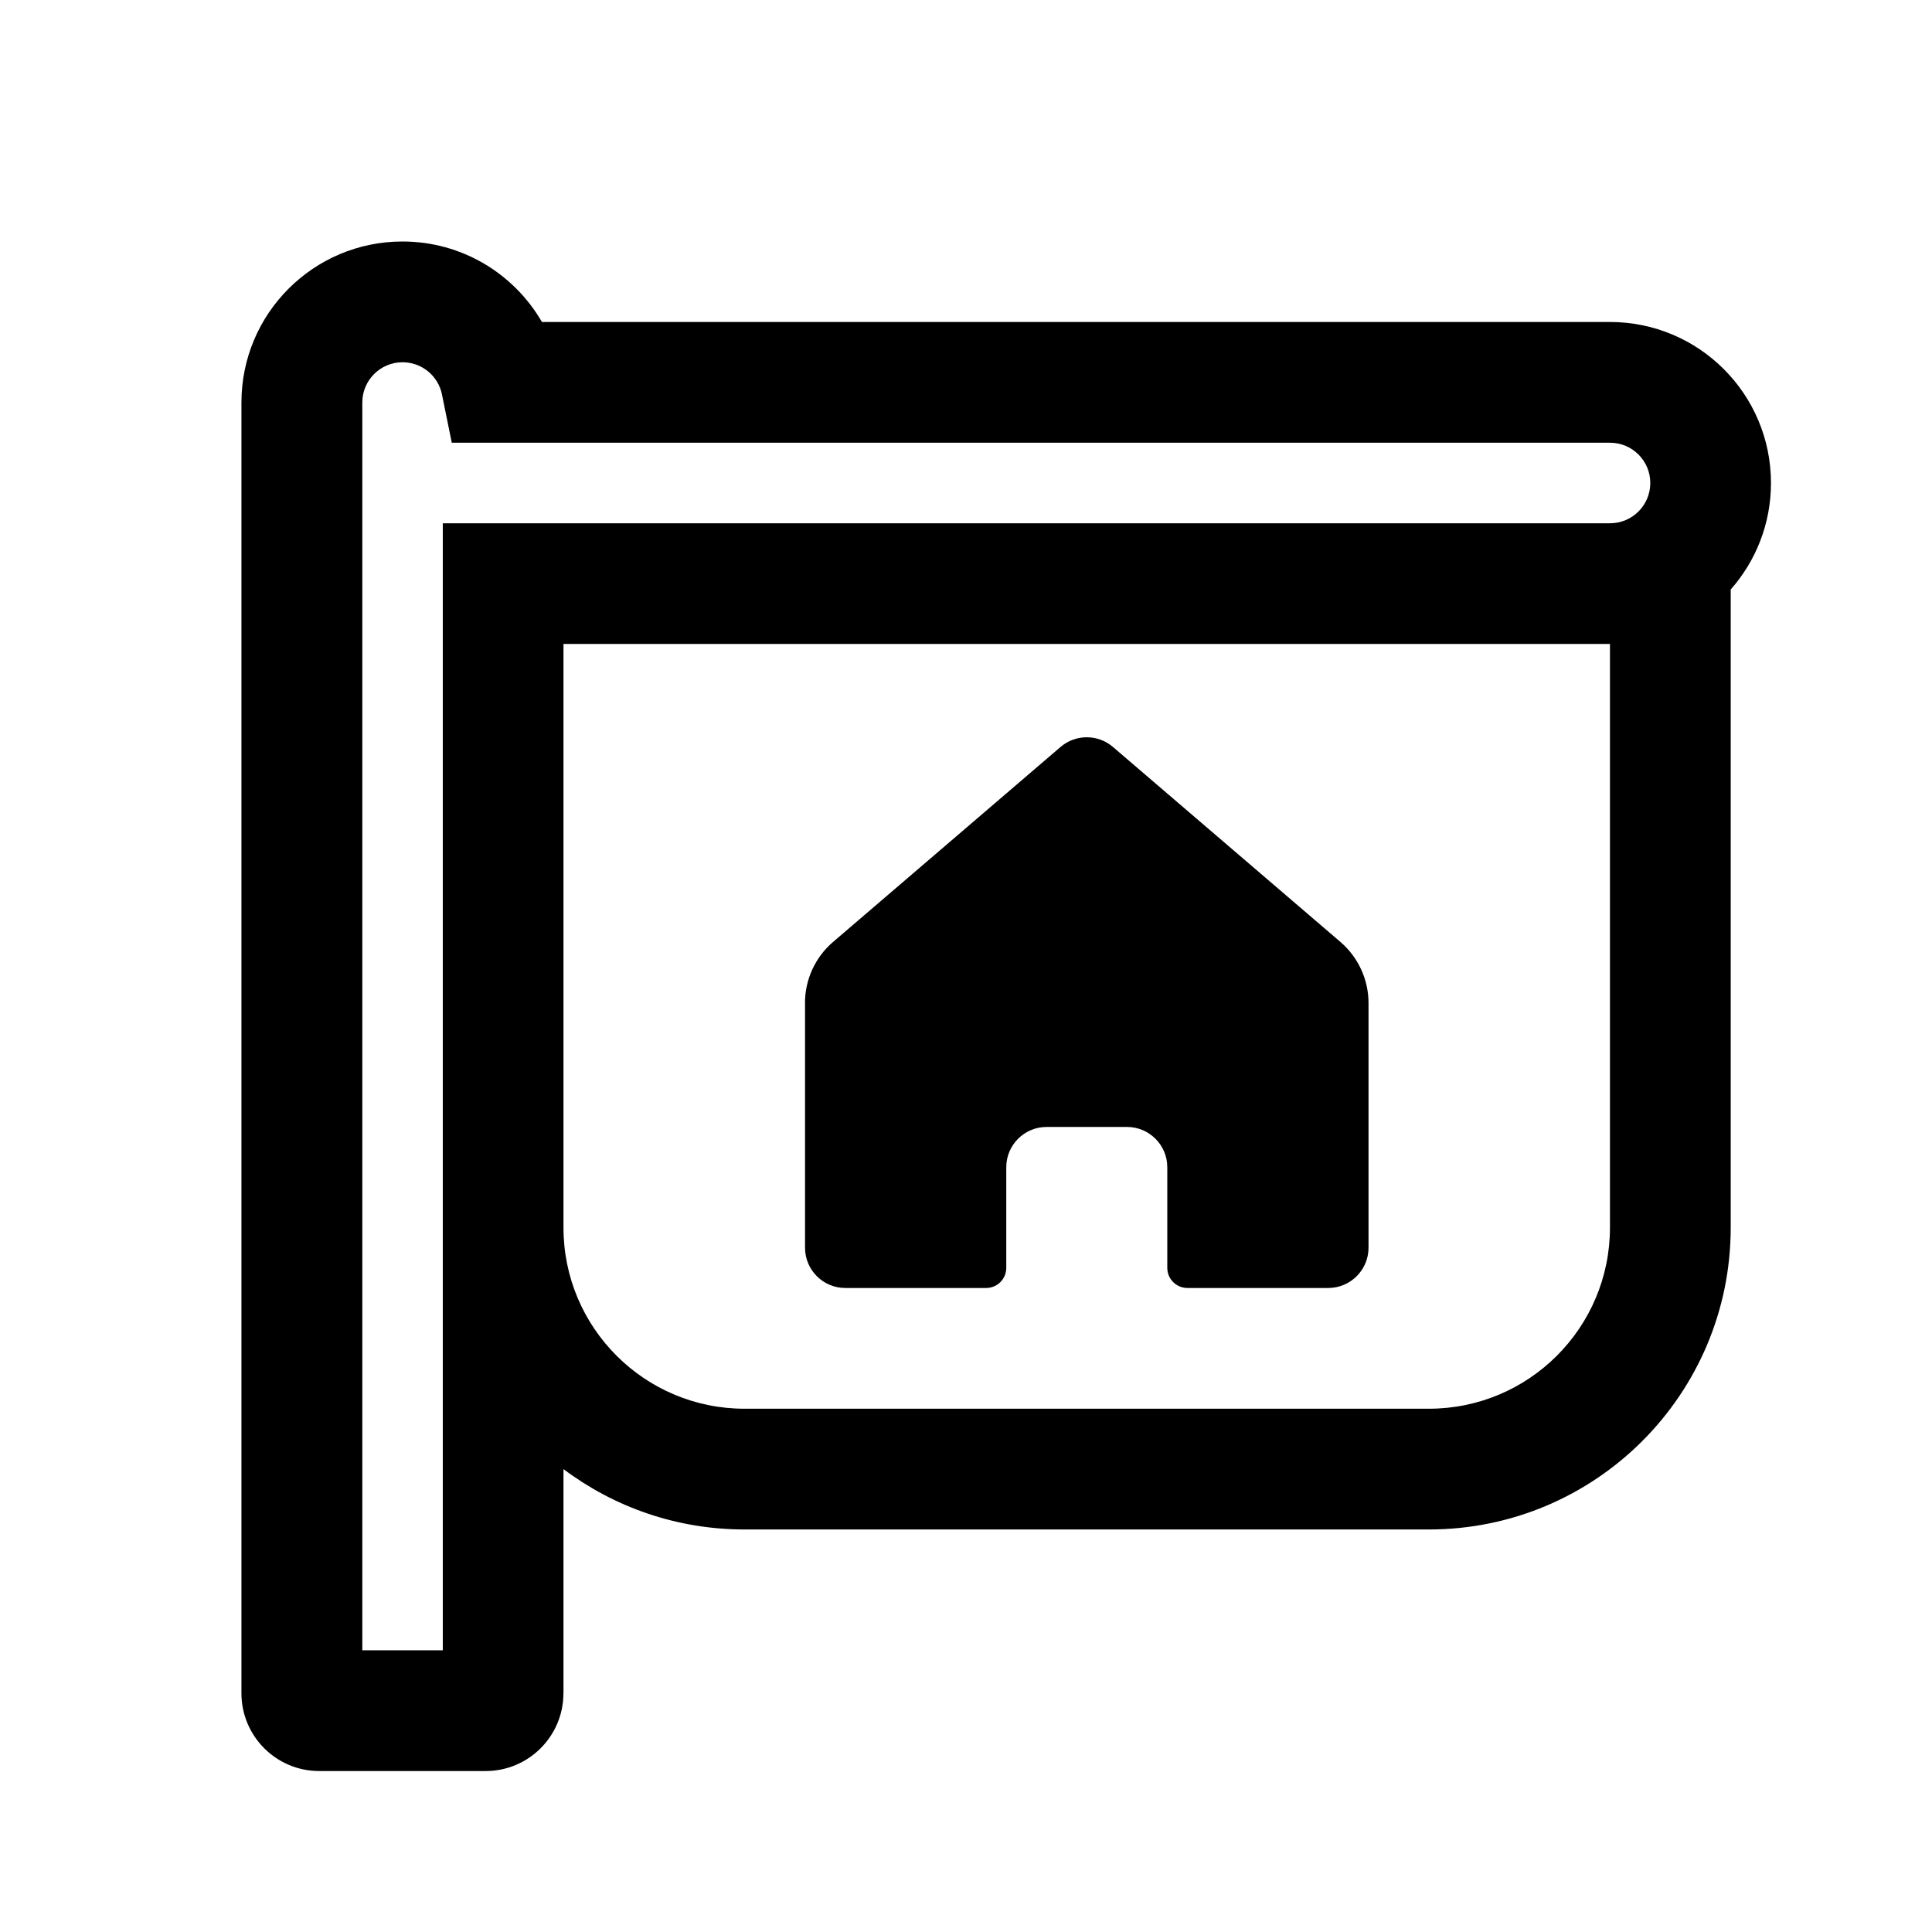 <!-- Generated by IcoMoon.io -->
<svg version="1.1" xmlns="http://www.w3.org/2000/svg" width="32" height="32" viewBox="0 0 32 32">
<title>real-estate</title>
<path d="M13.333 16.613c0-0.389 0.17-0.759 0.466-1.012l3.767-3.229c0.25-0.214 0.618-0.214 0.868 0l3.767 3.229c0.295 0.253 0.466 0.623 0.466 1.012v4.053c0 0.368-0.299 0.667-0.667 0.667h-2.333c-0.184 0-0.333-0.149-0.333-0.333v-1.667c0-0.368-0.299-0.667-0.667-0.667h-1.333c-0.368 0-0.667 0.299-0.667 0.667v1.667c0 0.184-0.149 0.333-0.333 0.333h-2.333c-0.368 0-0.667-0.298-0.667-0.667v-4.053z"></path>
<path d="M9.333 28.045v-3.712c0.836 0.628 1.874 1 3 1h11.333c2.761 0 5-2.239 5-5v-10.569c0.415-0.47 0.667-1.088 0.667-1.764 0-1.473-1.194-2.667-2.667-2.667h-17.69c-0.461-0.797-1.322-1.333-2.31-1.333-1.473 0-2.667 1.194-2.667 2.667v21.379c0 0.711 0.577 1.288 1.288 1.288h2.757c0.711 0 1.288-0.577 1.288-1.288zM6.667 6c0.321 0 0.592 0.228 0.653 0.532l0.163 0.801h19.184c0.368 0 0.667 0.298 0.667 0.667s-0.299 0.667-0.667 0.667h-19.333v18.667h-1.333v-20.667c0-0.368 0.298-0.667 0.667-0.667zM12.333 23.333c-1.657 0-3-1.343-3-3v-9.667h17.333v9.667c0 1.657-1.343 3-3 3h-11.333z"></path>
</svg>
